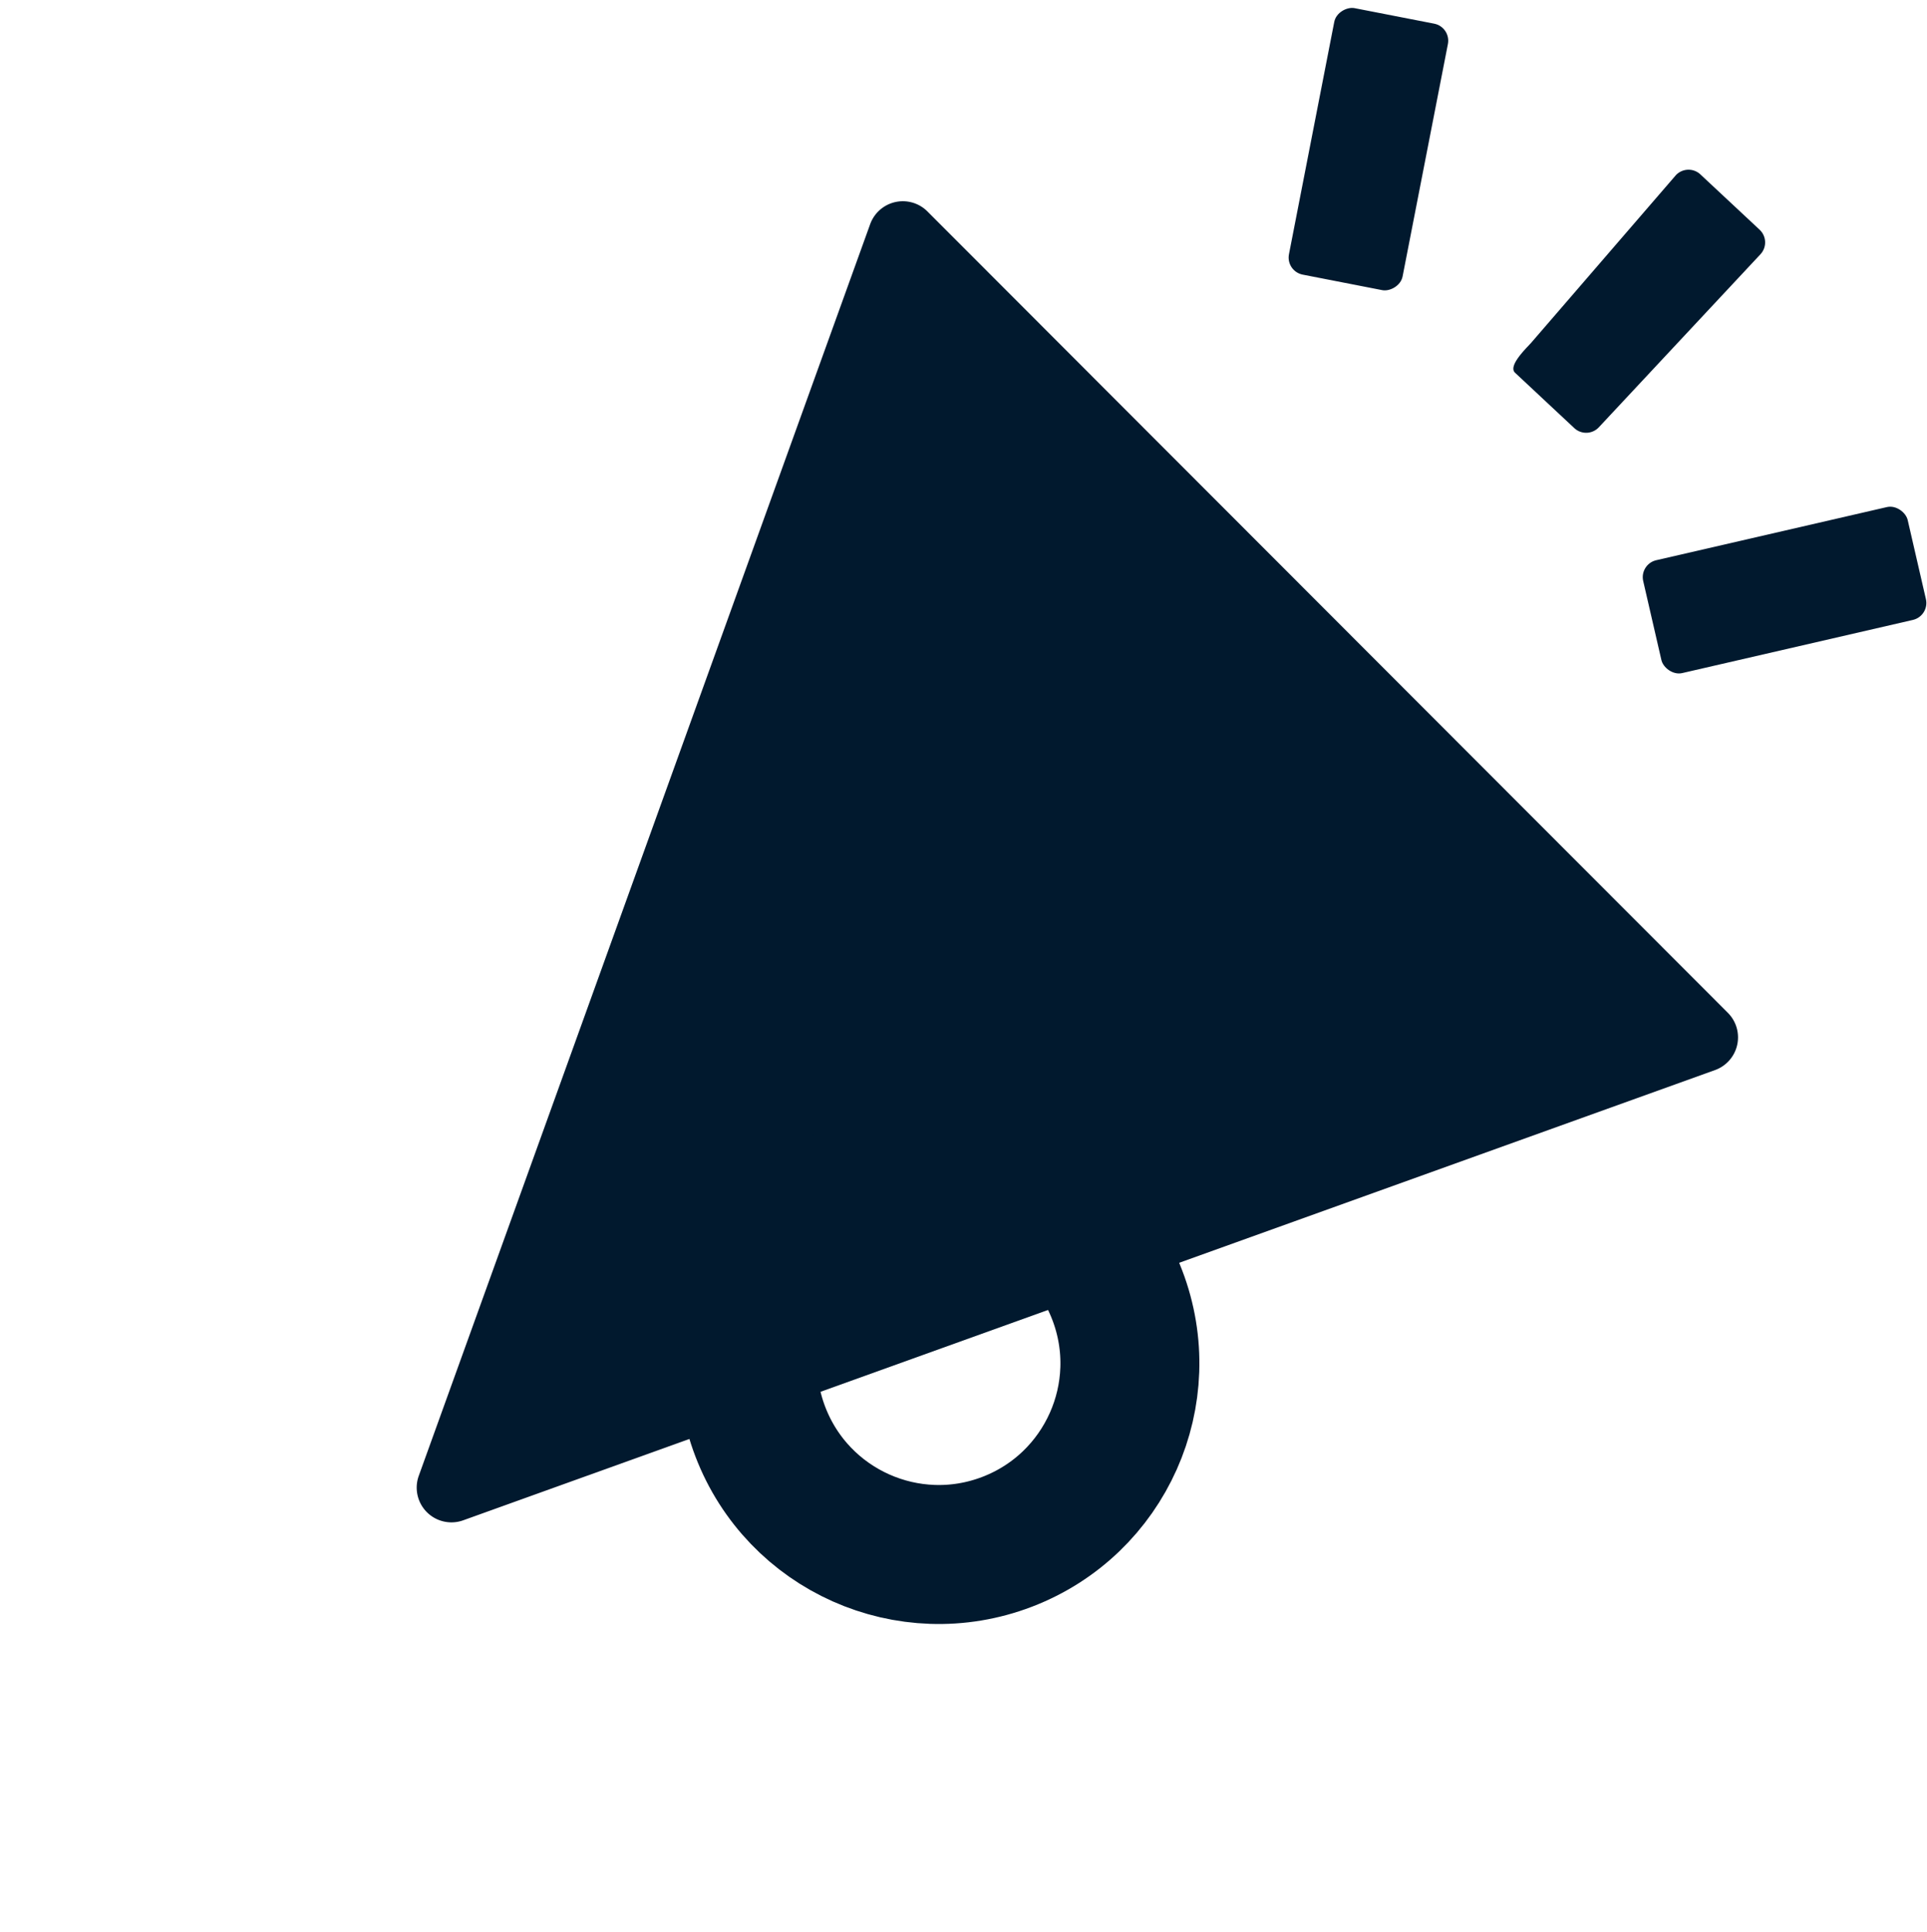 <svg xmlns="http://www.w3.org/2000/svg" width="221.926" height="222.502" viewBox="0 0 221.926 222.502">
  <g id="Grupo_293" data-name="Grupo 293" transform="matrix(0.934, -0.358, 0.358, 0.934, -1013.75, 75.392)">
    <path id="Trazado_307" data-name="Trazado 307" d="M67.88,7.695a4,4,0,0,1,7.239,0l65.2,138.6a4,4,0,0,1-3.62,5.7H6.3a4,4,0,0,1-3.62-5.7Z" transform="translate(981.068 540) rotate(-114)" fill="#01192e"/>
    <rect id="Rectángulo_370" data-name="Rectángulo 370" width="31.252" height="13.331" rx="2" transform="matrix(0.53, -0.848, 0.848, 0.53, 1100.367, 374.495)" fill="#01192e"/>
    <g id="Elipse_59" data-name="Elipse 59" transform="translate(988.084 447.584)" fill="none" stroke="#01192e" stroke-width="16">
      <circle cx="30" cy="30" r="30" stroke="none"/>
      <circle cx="30" cy="30" r="22" fill="none"/>
    </g>
    <path id="Trazado_306" data-name="Trazado 306" d="M3.732,1l25.52-1a2,2,0,0,1,2,2v9.331a2,2,0,0,1-2,2H2a2,2,0,0,1-2-2V2C0,.9,2.627,1,3.732,1Z" transform="matrix(0.899, -0.438, 0.438, 0.899, 1119.978, 393.059)" fill="#01192e"/>
    <rect id="Rectángulo_372" data-name="Rectángulo 372" width="31.252" height="13.331" rx="2" transform="translate(1126.326 420.544) rotate(8)" fill="#01192e"/>
  </g>
</svg>
